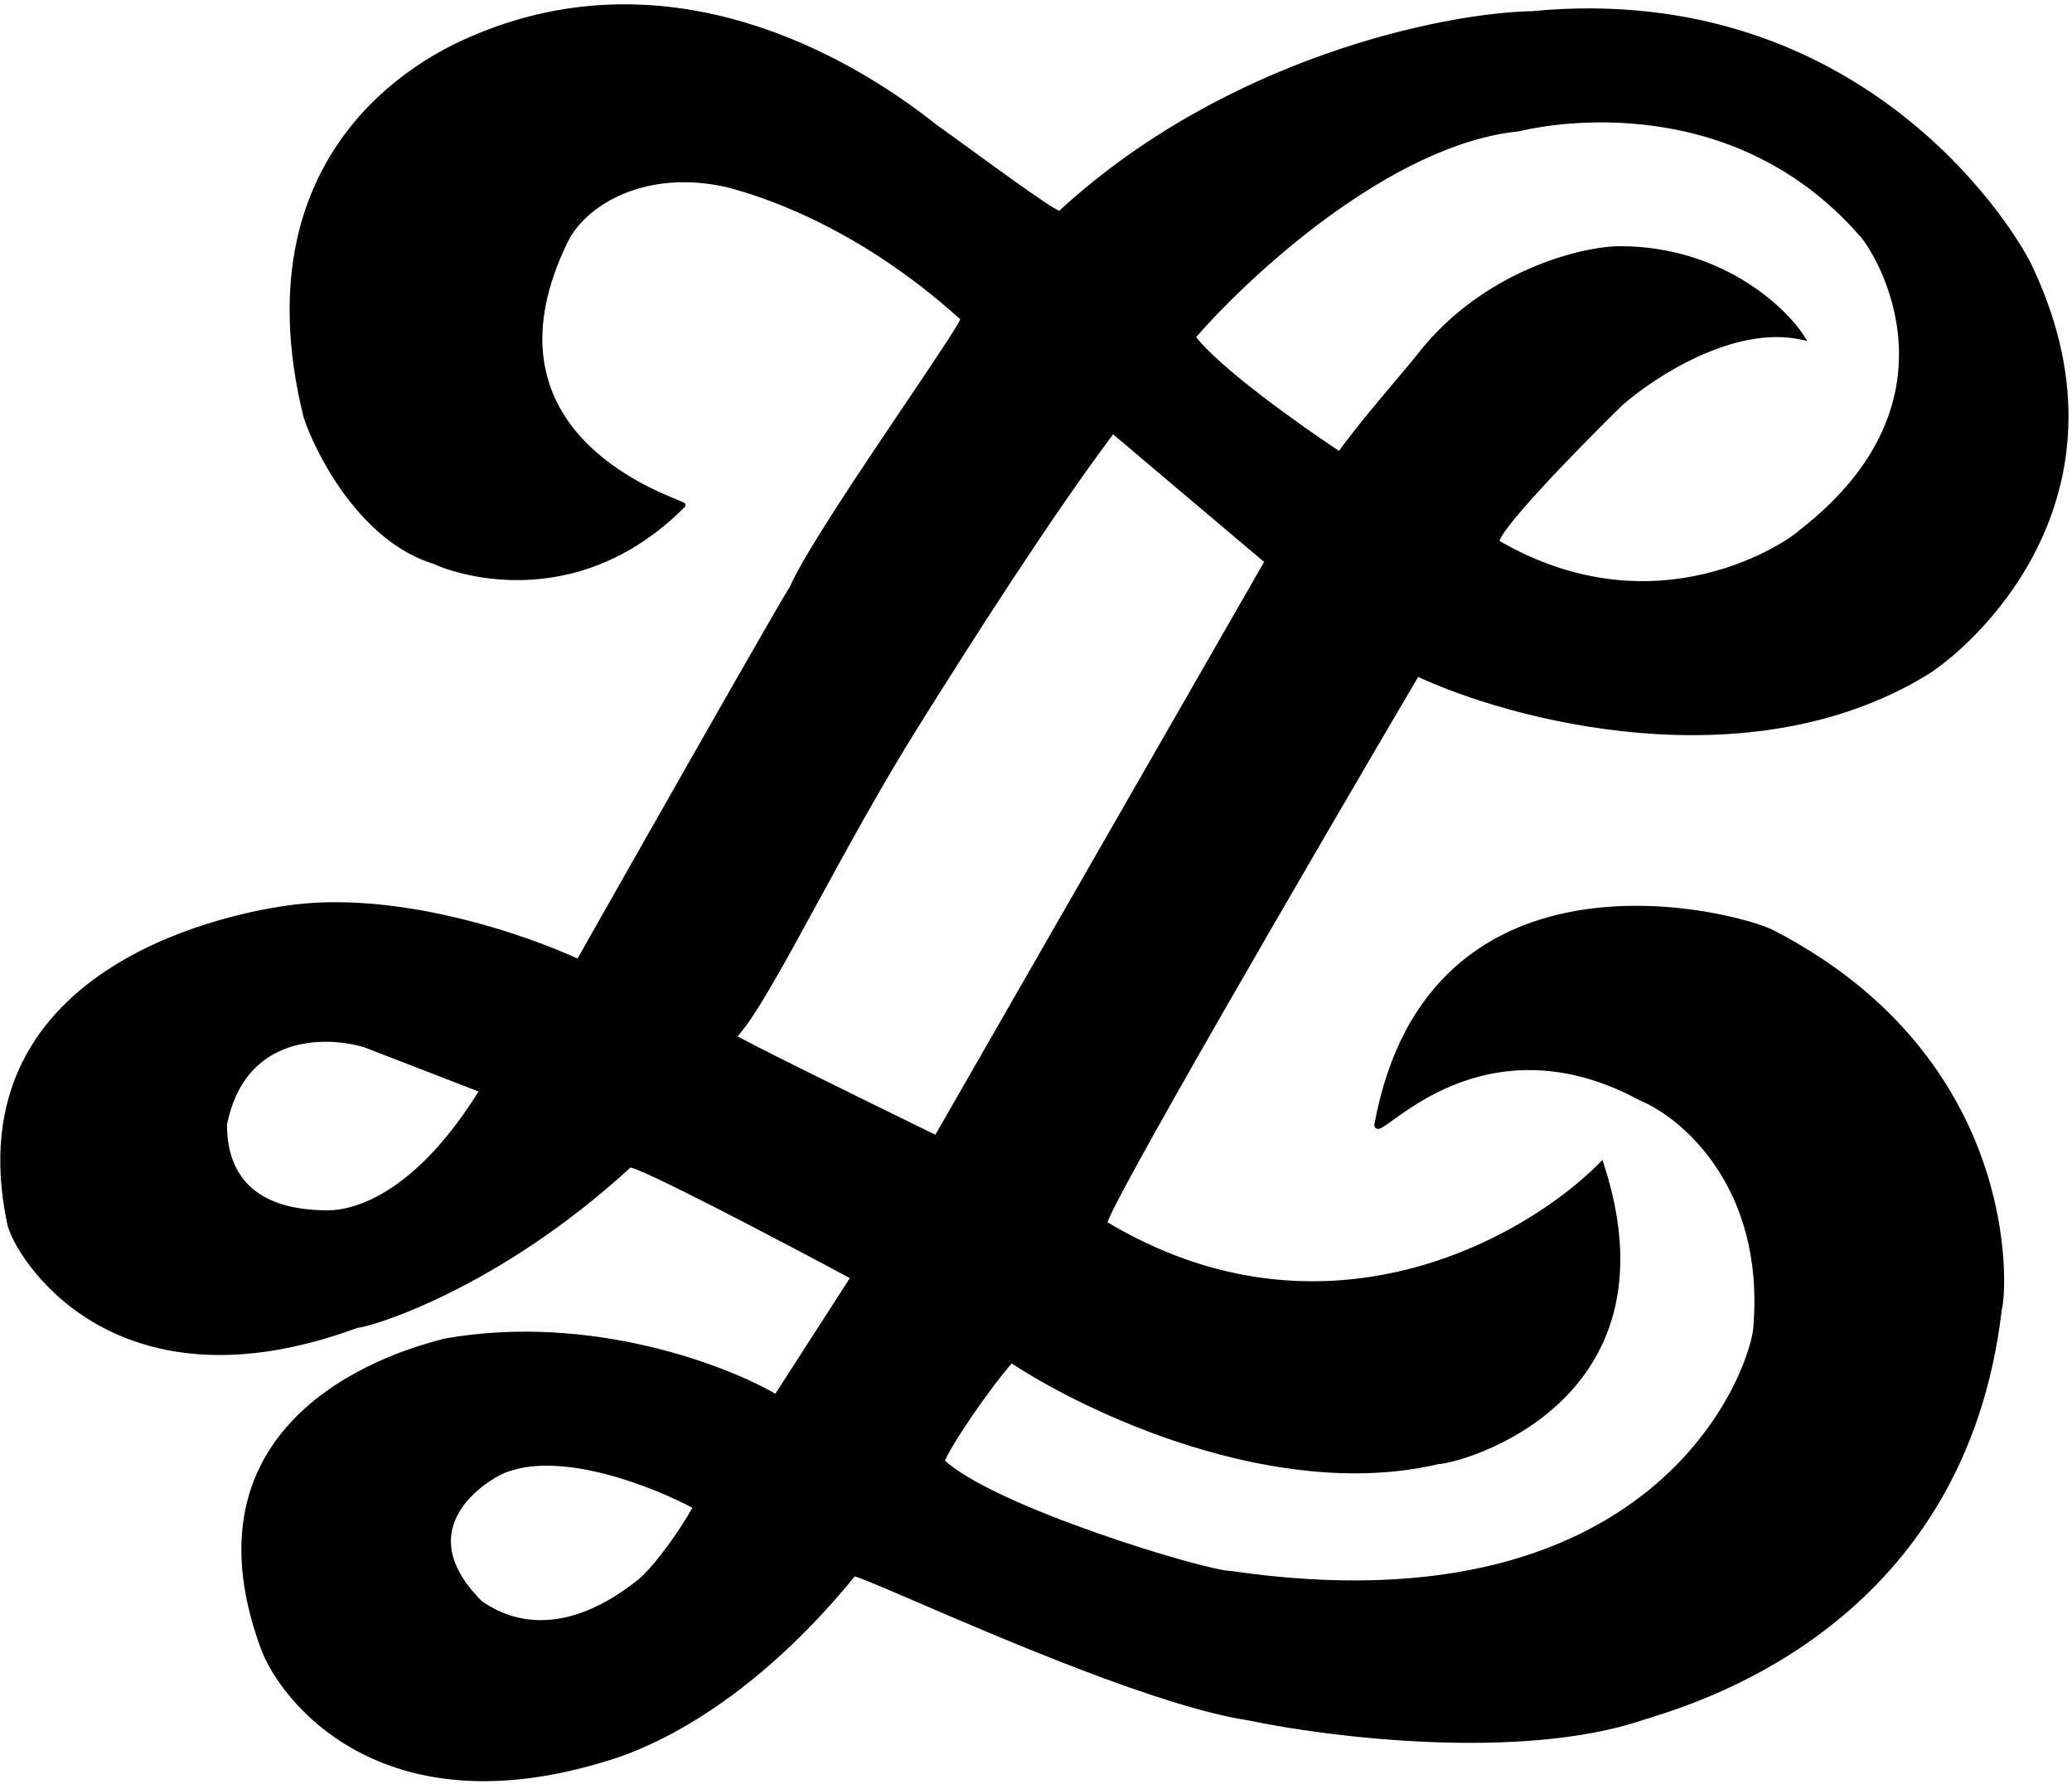 <svg width="388" height="334" viewBox="0 0 388 334" fill="none" xmlns="http://www.w3.org/2000/svg">
<path fill-rule="evenodd" clip-rule="evenodd" d="M136.357 34.591C120.757 30.991 109.309 38 105.857 45.091C89.402 78.89 120.019 91.329 126.637 94.018C127.46 94.352 127.912 94.536 127.857 94.591C107.357 115.091 84.357 106.591 81.357 105.091C68.157 101.091 59.857 85.424 57.357 78.091C44.448 25.962 83.057 9.556 88.74 7.141L88.857 7.091C125.5 -8.5 159 11 174.857 23.591C176.52 24.784 178.536 26.251 180.683 27.812L180.683 27.812C188.432 33.447 197.874 40.313 198.5 40C229.7 11.2 270.523 2.925 286.857 2.591C349.357 -3.409 377.857 44.591 380.357 50.591C400.357 93.591 368.5 121.186 360.357 126.091C327.157 146.091 283.19 134.424 265.357 126.091C245.357 160.091 205.657 228.291 206.857 229.091C248.057 253.891 286.023 232.091 299.857 218.091C314.357 262.727 272.857 273.591 269.357 273.591C238.957 280.791 203.357 263.925 189.357 254.591C184.69 259.925 177.5 270.5 176.357 273.591C185.857 282.591 225.857 294.591 230.357 294.591C312.357 306.591 328.857 254.591 328.857 248.091C330.857 222.091 315.357 208.925 307.357 205.591C283.508 192.69 266.691 204.855 260.49 209.341C258.76 210.592 257.857 211.245 257.857 210.591C267.857 156.091 325.195 171.153 331.857 174.591C378.357 198.591 375.357 242.091 374.357 245.091C367.694 302.675 319.813 317.68 308.745 321.149C308.184 321.325 307.718 321.471 307.357 321.591C284.557 329.191 248.857 324.758 233.857 321.591C217.545 319.109 188.408 306.568 171.95 299.483L171.949 299.483L171.948 299.483L171.943 299.481C165.198 296.577 160.583 294.591 159.857 294.591C137.866 321.579 117.952 327.81 113.862 329.089L113.857 329.091C71 342.5 52.649 317.5 49.357 308.591C33.004 264.343 76.333 252.942 82.771 251.248L82.772 251.248L82.773 251.248L82.774 251.247C83.028 251.181 83.224 251.129 83.357 251.091C110.557 246.291 136.023 256.091 145.357 261.591L159.857 239.091C146.19 231.758 118.657 217.291 117.857 218.091C92.857 241.091 68.857 248.091 66.857 248.091C20.857 265.091 3 234.5 1.857 229.091C-8.607 179.592 47.07 171.055 53.287 170.102L53.357 170.091C73.5 167 97.523 175.091 108.357 180.091C121.19 157.425 147.157 111.691 148.357 110.091C150.973 103.985 161.706 88.073 170.034 75.726C176.027 66.84 180.775 59.8 180.357 59.591C159.983 41.07 140.897 35.841 136.994 34.772L136.994 34.772L136.993 34.772C136.682 34.687 136.467 34.628 136.357 34.591ZM94.857 275.091C105.657 271.091 123.023 278.091 130.357 282.091C126.357 289.091 121.846 294.5 119.857 296.091C104 308.776 93.357 302.591 89.857 300.091C74.857 285.091 92.857 275.591 94.857 275.091ZM208.357 80.591C196.69 96.091 181.669 119.591 171.357 136.091C164.527 147.018 158.113 158.773 152.585 168.905C145.97 181.026 140.625 190.823 137.357 194.091C136.557 194.091 162.357 206.758 175.357 213.091L237.357 105.091L208.357 80.591ZM68.356 195.591L90.356 204.091C78.356 223.591 66.856 227.091 61.356 227.091C44 227.091 42 216.5 42 210.5C45.5 193 61.19 193.424 68.356 195.591ZM223.357 63.091C233.69 51.091 260.357 26.491 284.357 24.091C286.357 23.591 323.357 14.591 348.857 44.091C351.803 47.5 368.857 75.091 337.357 99.591C335.357 101.591 310.357 119.091 280.357 101.591C279.157 99.991 295.19 83.591 303.357 75.591C309.357 70.258 324.557 60.291 337.357 63.091C333.69 57.425 321.761 46.591 303.357 46.591C296.5 46.591 278 51 265.857 66.591C264.953 67.751 263.523 69.444 261.826 71.451C258.538 75.341 254.249 80.414 250.857 85.091C243.523 80.258 227.757 69.091 223.357 63.091Z" fill="black"/>
<path d="M105.857 45.091L106.306 45.31L106.306 45.31L105.857 45.091ZM136.357 34.591L136.515 34.117L136.492 34.109L136.469 34.104L136.357 34.591ZM126.637 94.018L126.449 94.481L126.449 94.481L126.637 94.018ZM127.857 94.591L128.21 94.945L128.21 94.945L127.857 94.591ZM81.357 105.091L81.58 104.644L81.542 104.625L81.502 104.613L81.357 105.091ZM57.357 78.091L56.871 78.211L56.876 78.232L56.883 78.252L57.357 78.091ZM88.74 7.141L88.936 7.601L88.936 7.601L88.74 7.141ZM88.857 7.091L89.052 7.551L89.052 7.551L88.857 7.091ZM174.857 23.591L174.546 23.983L174.555 23.99L174.565 23.997L174.857 23.591ZM180.683 27.812L180.983 27.412L180.977 27.408L180.683 27.812ZM180.683 27.812L180.383 28.212L180.389 28.216L180.683 27.812ZM198.5 40L198.724 40.447L198.787 40.416L198.839 40.367L198.5 40ZM286.857 2.591L286.867 3.091L286.886 3.091L286.904 3.089L286.857 2.591ZM380.357 50.591L379.895 50.783L379.899 50.793L379.903 50.802L380.357 50.591ZM360.357 126.091L360.615 126.519L360.615 126.519L360.357 126.091ZM265.357 126.091L265.568 125.638L265.156 125.446L264.926 125.838L265.357 126.091ZM206.857 229.091L206.579 229.507L206.589 229.514L206.599 229.52L206.857 229.091ZM299.857 218.091L300.332 217.937L300.078 217.155L299.501 217.74L299.857 218.091ZM269.357 273.591V273.091H269.298L269.241 273.105L269.357 273.591ZM189.357 254.591L189.634 254.175L189.269 253.932L188.98 254.262L189.357 254.591ZM176.357 273.591L175.888 273.418L175.773 273.727L176.013 273.954L176.357 273.591ZM230.357 294.591L230.429 294.096L230.393 294.091H230.357V294.591ZM328.857 248.091L328.358 248.053L328.357 248.072V248.091H328.857ZM307.357 205.591L307.119 206.031L307.141 206.043L307.164 206.053L307.357 205.591ZM260.49 209.341L260.197 208.935L260.197 208.935L260.49 209.341ZM257.857 210.591L257.365 210.501L257.357 210.546V210.591H257.857ZM331.857 174.591L331.627 175.035L331.627 175.035L331.857 174.591ZM374.357 245.091L373.882 244.933L373.866 244.982L373.86 245.034L374.357 245.091ZM308.745 321.149L308.894 321.626L308.894 321.626L308.745 321.149ZM307.357 321.591L307.199 321.117L307.199 321.117L307.357 321.591ZM233.857 321.591L233.96 321.102L233.946 321.099L233.932 321.097L233.857 321.591ZM171.95 299.483L172.147 299.024L172.147 299.024L171.95 299.483ZM171.949 299.483L171.736 299.936L171.744 299.939L171.752 299.943L171.949 299.483ZM171.948 299.483L172.161 299.03L172.152 299.026L172.144 299.023L171.948 299.483ZM171.943 299.481L171.745 299.94L171.747 299.941L171.943 299.481ZM159.857 294.591V294.091H159.619L159.469 294.275L159.857 294.591ZM113.862 329.089L113.713 328.612L113.712 328.613L113.862 329.089ZM113.857 329.091L114.006 329.568L114.007 329.568L113.857 329.091ZM49.357 308.591L49.826 308.418L49.826 308.418L49.357 308.591ZM82.771 251.248L82.899 251.732L82.909 251.729L82.771 251.248ZM82.772 251.248L82.654 250.762L82.644 250.765L82.635 250.767L82.772 251.248ZM82.773 251.248L82.892 251.734L82.903 251.731L82.773 251.248ZM82.774 251.247L82.647 250.764L82.644 250.765L82.774 251.247ZM83.357 251.091L83.27 250.599L83.244 250.603L83.219 250.61L83.357 251.091ZM145.357 261.591L145.103 262.022L145.517 262.266L145.777 261.862L145.357 261.591ZM159.857 239.091L160.277 239.362L160.57 238.907L160.093 238.651L159.857 239.091ZM117.857 218.091L118.195 218.459L118.203 218.452L118.21 218.445L117.857 218.091ZM66.857 248.091V247.591H66.767L66.683 247.622L66.857 248.091ZM1.857 229.091L2.346 228.988L1.857 229.091ZM53.287 170.102L53.211 169.608L53.211 169.608L53.287 170.102ZM53.357 170.091L53.432 170.585L53.432 170.585L53.357 170.091ZM108.357 180.091L108.147 180.545L108.565 180.738L108.792 180.338L108.357 180.091ZM148.357 110.091L148.757 110.391L148.793 110.343L148.816 110.288L148.357 110.091ZM170.034 75.726L170.448 76.005L170.448 76.005L170.034 75.726ZM180.357 59.591L180.02 59.961L180.071 60.008L180.133 60.038L180.357 59.591ZM136.994 34.772L136.836 35.247L136.849 35.251L136.862 35.255L136.994 34.772ZM136.994 34.772L137.152 34.298L137.134 34.292L137.115 34.287L136.994 34.772ZM136.993 34.772L136.861 35.255L136.872 35.257L136.993 34.772ZM130.357 282.091L130.791 282.339L131.044 281.896L130.596 281.652L130.357 282.091ZM94.857 275.091L94.978 275.576L95.004 275.57L95.03 275.56L94.857 275.091ZM119.857 296.091L120.169 296.482L120.169 296.482L119.857 296.091ZM89.857 300.091L89.503 300.445L89.532 300.474L89.566 300.498L89.857 300.091ZM171.357 136.091L171.781 136.356L171.781 136.356L171.357 136.091ZM208.357 80.591L208.679 80.209L208.275 79.868L207.957 80.29L208.357 80.591ZM152.585 168.905L152.146 168.665L152.146 168.665L152.585 168.905ZM137.357 194.091V194.591H137.564L137.71 194.445L137.357 194.091ZM175.357 213.091L175.138 213.541L175.558 213.745L175.79 213.34L175.357 213.091ZM237.357 105.091L237.79 105.34L237.998 104.978L237.679 104.709L237.357 105.091ZM90.356 204.091L90.782 204.353L91.097 203.841L90.537 203.625L90.356 204.091ZM68.356 195.591L68.537 195.125L68.519 195.118L68.501 195.113L68.356 195.591ZM42 210.5L41.51 210.402L41.5 210.45L41.5 210.5L42 210.5ZM284.357 24.091L284.406 24.589L284.443 24.585L284.478 24.576L284.357 24.091ZM223.357 63.091L222.978 62.765L222.718 63.066L222.953 63.387L223.357 63.091ZM348.857 44.091L348.478 44.418L348.478 44.418L348.857 44.091ZM337.357 99.591L337.05 99.197L337.025 99.216L337.003 99.238L337.357 99.591ZM280.357 101.591L279.957 101.891L280.017 101.972L280.105 102.023L280.357 101.591ZM303.357 75.591L303.024 75.218L303.015 75.225L303.007 75.234L303.357 75.591ZM337.357 63.091L337.25 63.58L338.436 63.839L337.776 62.819L337.357 63.091ZM265.857 66.591L265.462 66.284L265.462 66.284L265.857 66.591ZM261.826 71.451L262.208 71.773L262.208 71.773L261.826 71.451ZM250.857 85.091L250.581 85.509L250.981 85.772L251.261 85.385L250.857 85.091ZM106.306 45.31C109.638 38.465 120.828 31.521 136.244 35.078L136.469 34.104C120.685 30.462 108.979 37.535 105.407 44.872L106.306 45.31ZM126.826 93.555C123.515 92.21 114.315 88.466 107.978 80.9C104.817 77.127 102.375 72.409 101.728 66.562C101.081 60.713 102.225 53.693 106.306 45.31L105.407 44.872C101.261 53.389 100.062 60.598 100.734 66.672C101.406 72.747 103.947 77.644 107.211 81.542C113.724 89.317 123.141 93.137 126.449 94.481L126.826 93.555ZM128.21 94.945C128.311 94.844 128.376 94.695 128.358 94.526C128.344 94.388 128.278 94.295 128.246 94.254C128.182 94.174 128.105 94.123 128.074 94.103C127.994 94.052 127.888 94.001 127.782 93.954C127.562 93.854 127.232 93.72 126.826 93.555L126.449 94.481C126.865 94.65 127.172 94.775 127.37 94.865C127.473 94.912 127.522 94.938 127.537 94.947C127.553 94.957 127.508 94.933 127.462 94.875C127.438 94.845 127.378 94.761 127.364 94.632C127.347 94.473 127.41 94.331 127.503 94.238L128.21 94.945ZM81.133 105.538C84.22 107.082 107.488 115.666 128.21 94.945L127.503 94.238C107.225 114.516 84.493 106.101 81.58 104.644L81.133 105.538ZM56.883 78.252C58.149 81.965 60.873 87.763 64.945 93.143C69.015 98.519 74.47 103.527 81.212 105.57L81.502 104.613C75.043 102.656 69.748 97.83 65.743 92.539C61.74 87.253 59.064 81.551 57.83 77.93L56.883 78.252ZM88.545 6.68C85.686 7.895 74.516 12.64 65.686 23.66C56.837 34.705 50.381 52 56.871 78.211L57.842 77.971C51.424 52.052 57.818 35.08 66.467 24.285C75.135 13.467 86.112 8.801 88.936 7.601L88.545 6.68ZM88.661 6.631L88.545 6.68L88.936 7.601L89.052 7.551L88.661 6.631ZM175.168 23.2C159.276 10.581 125.57 -9.073 88.661 6.631L89.052 7.551C125.43 -7.927 158.724 11.419 174.546 23.983L175.168 23.2ZM180.977 27.408C178.831 25.847 176.813 24.379 175.148 23.185L174.565 23.997C176.227 25.189 178.242 26.655 180.389 28.216L180.977 27.408ZM180.983 27.412L180.983 27.412L180.383 28.212L180.383 28.212L180.983 27.412ZM198.276 39.553C198.335 39.524 198.385 39.515 198.414 39.512C198.443 39.509 198.464 39.511 198.47 39.511C198.481 39.513 198.473 39.513 198.437 39.501C198.367 39.479 198.256 39.431 198.098 39.351C197.786 39.193 197.351 38.938 196.808 38.597C195.724 37.916 194.251 36.917 192.549 35.727C189.146 33.348 184.853 30.226 180.977 27.408L180.389 28.216C184.262 31.033 188.564 34.161 191.976 36.546C193.681 37.738 195.17 38.749 196.275 39.444C196.826 39.79 197.292 40.064 197.646 40.243C197.822 40.332 197.985 40.406 198.126 40.452C198.196 40.475 198.278 40.496 198.362 40.506C198.434 40.514 198.577 40.521 198.724 40.447L198.276 39.553ZM286.846 2.091C270.423 2.426 229.472 10.73 198.161 39.633L198.839 40.367C229.928 11.67 270.623 3.423 286.867 3.091L286.846 2.091ZM380.818 50.399C379.535 47.319 371.732 33.75 356.416 21.698C341.082 9.632 318.207 -0.921 286.809 2.093L286.904 3.089C318.006 0.103 340.631 10.55 355.797 22.484C370.981 34.432 378.678 47.863 379.895 50.783L380.818 50.399ZM360.615 126.519C364.754 124.026 374.826 115.835 381.357 102.851C387.901 89.841 390.88 72.031 380.81 50.38L379.903 50.802C389.833 72.151 386.884 89.639 380.464 102.402C374.03 115.192 364.103 123.251 360.099 125.663L360.615 126.519ZM265.145 126.544C274.111 130.734 289.618 135.751 307.052 137.214C324.486 138.678 343.894 136.592 360.615 126.519L360.099 125.663C343.619 135.59 324.444 137.671 307.136 136.218C289.828 134.765 274.435 129.782 265.568 125.638L265.145 126.544ZM207.134 228.675C207.249 228.752 207.296 228.856 207.314 228.914C207.331 228.969 207.33 229.009 207.33 229.016C207.33 229.029 207.329 229.013 207.346 228.949C207.377 228.83 207.445 228.639 207.558 228.368C207.78 227.834 208.148 227.056 208.652 226.055C209.658 224.055 211.185 221.199 213.117 217.682C216.98 210.649 222.453 200.989 228.59 190.29C240.864 168.892 255.788 143.344 265.788 126.345L264.926 125.838C254.925 142.839 239.999 168.39 227.723 189.792C221.585 200.493 216.108 210.159 212.24 217.2C210.307 220.72 208.773 223.589 207.759 225.606C207.253 226.612 206.871 227.415 206.635 227.984C206.517 228.265 206.428 228.507 206.379 228.694C206.355 228.784 206.332 228.89 206.33 228.994C206.329 229.046 206.332 229.122 206.358 229.206C206.384 229.293 206.445 229.418 206.579 229.507L207.134 228.675ZM299.501 217.74C285.753 231.654 248.036 253.295 207.114 228.663L206.599 229.52C248.077 254.487 286.294 232.529 300.212 218.443L299.501 217.74ZM269.357 274.091C269.865 274.091 270.952 273.905 272.396 273.52C273.858 273.131 275.73 272.525 277.829 271.658C282.024 269.927 287.141 267.145 291.695 262.947C296.253 258.747 300.25 253.124 302.184 245.72C304.119 238.317 303.981 229.17 300.332 217.937L299.381 218.246C302.982 229.331 303.095 238.28 301.217 245.467C299.339 252.655 295.46 258.117 291.018 262.212C286.572 266.31 281.565 269.034 277.447 270.734C275.389 271.584 273.558 272.175 272.138 272.554C270.699 272.938 269.723 273.091 269.357 273.091V274.091ZM189.079 255.007C196.117 259.699 208.56 266.27 223.058 270.769C237.552 275.266 254.151 277.706 269.472 274.078L269.241 273.105C254.163 276.676 237.761 274.283 223.355 269.814C208.953 265.345 196.596 258.817 189.634 254.175L189.079 255.007ZM176.826 273.765C177.093 273.041 177.735 271.836 178.642 270.326C179.544 268.827 180.69 267.057 181.948 265.214C184.466 261.525 187.418 257.566 189.733 254.92L188.98 254.262C186.629 256.95 183.652 260.945 181.122 264.65C179.857 266.504 178.699 268.291 177.785 269.811C176.878 271.32 176.191 272.596 175.888 273.418L176.826 273.765ZM230.357 294.091C229.858 294.091 228.795 293.918 227.243 293.57C225.711 293.227 223.752 292.725 221.491 292.094C216.971 290.831 211.262 289.053 205.397 286.994C199.531 284.935 193.516 282.597 188.379 280.216C183.227 277.827 179.011 275.418 176.7 273.228L176.013 273.954C178.452 276.265 182.799 278.731 187.959 281.123C193.135 283.523 199.182 285.872 205.066 287.938C210.951 290.004 216.68 291.789 221.222 293.057C223.493 293.691 225.47 294.198 227.025 294.546C228.559 294.89 229.73 295.091 230.357 295.091V294.091ZM328.357 248.091C328.357 248.83 328.116 250.298 327.509 252.303C326.906 254.295 325.952 256.786 324.551 259.561C321.748 265.112 317.162 271.791 310.031 277.899C295.785 290.101 271.312 300.079 230.429 294.096L230.284 295.086C271.401 301.103 296.178 291.081 310.682 278.658C317.926 272.454 322.59 265.664 325.444 260.012C326.87 257.186 327.846 254.641 328.466 252.592C329.082 250.556 329.357 248.977 329.357 248.091H328.357ZM307.164 206.053C314.994 209.315 330.339 222.298 328.358 248.053L329.355 248.13C331.374 221.885 315.719 208.534 307.549 205.13L307.164 206.053ZM260.783 209.746C263.879 207.506 269.567 203.395 277.427 201.431C285.27 199.471 295.308 199.642 307.119 206.031L307.595 205.151C295.557 198.639 285.262 198.442 277.184 200.461C269.123 202.475 263.302 206.689 260.197 208.935L260.783 209.746ZM257.357 210.591C257.357 210.718 257.376 210.894 257.482 211.053C257.605 211.239 257.793 211.327 257.975 211.345C258.134 211.361 258.282 211.325 258.395 211.286C258.514 211.246 258.638 211.187 258.762 211.121C259.241 210.863 259.933 210.36 260.783 209.746L260.197 208.935C259.317 209.572 258.693 210.022 258.288 210.24C258.19 210.293 258.12 210.323 258.073 210.34C258.019 210.358 258.028 210.346 258.075 210.35C258.145 210.357 258.248 210.399 258.315 210.5C258.365 210.575 258.357 210.628 258.357 210.591H257.357ZM332.086 174.147C330.352 173.252 325.46 171.655 318.97 170.608C312.465 169.558 304.305 169.051 296.03 170.37C287.752 171.69 279.342 174.84 272.367 181.119C265.387 187.402 259.882 196.784 257.365 210.501L258.348 210.681C260.832 197.148 266.243 187.976 273.036 181.862C279.832 175.744 288.047 172.656 296.187 171.358C304.329 170.06 312.378 170.557 318.81 171.595C325.257 172.636 330.03 174.211 331.627 175.035L332.086 174.147ZM374.831 245.249C374.979 244.804 375.137 243.735 375.224 242.213C375.312 240.669 375.33 238.61 375.176 236.154C374.869 231.241 373.877 224.726 371.392 217.552C366.417 203.195 355.462 186.212 332.086 174.147L331.627 175.035C354.751 186.97 365.546 203.737 370.447 217.88C372.898 224.956 373.876 231.379 374.178 236.216C374.329 238.634 374.311 240.654 374.226 242.156C374.139 243.681 373.984 244.628 373.882 244.933L374.831 245.249ZM308.894 321.626C319.973 318.154 368.152 303.063 374.853 245.149L373.86 245.034C367.236 302.287 319.652 317.207 308.595 320.672L308.894 321.626ZM307.515 322.066C307.871 321.947 308.332 321.802 308.894 321.626L308.595 320.672C308.036 320.847 307.565 320.995 307.199 321.117L307.515 322.066ZM233.753 322.08C241.279 323.669 253.982 325.573 267.661 326.128C281.332 326.683 296.029 325.894 307.515 322.066L307.199 321.117C295.885 324.888 281.332 325.682 267.702 325.129C254.082 324.576 241.434 322.68 233.96 321.102L233.753 322.08ZM171.752 299.943C179.98 303.484 191.388 308.395 202.78 312.73C214.162 317.062 225.568 320.836 233.781 322.086L233.932 321.097C225.834 319.865 214.516 316.127 203.136 311.796C191.767 307.469 180.378 302.567 172.147 299.024L171.752 299.943ZM171.752 299.943L171.753 299.943L172.147 299.024L172.146 299.024L171.752 299.943ZM171.735 299.935L171.736 299.936L172.162 299.031L172.161 299.03L171.735 299.935ZM171.747 299.941L171.753 299.943L172.144 299.023L172.138 299.02L171.747 299.941ZM159.857 295.091C159.853 295.091 159.876 295.092 159.939 295.104C159.997 295.116 160.073 295.135 160.17 295.163C160.363 295.218 160.618 295.303 160.933 295.417C161.563 295.645 162.41 295.981 163.452 296.41C165.536 297.267 168.371 298.488 171.745 299.94L172.141 299.021C168.77 297.57 165.925 296.346 163.833 295.485C162.788 295.054 161.924 294.712 161.273 294.477C160.948 294.359 160.67 294.266 160.446 294.202C160.239 294.142 160.026 294.091 159.857 294.091V295.091ZM114.011 329.567C118.165 328.267 138.175 321.992 160.244 294.907L159.469 294.275C137.558 321.166 117.738 327.353 113.713 328.612L114.011 329.567ZM114.007 329.568L114.013 329.566L113.712 328.613L113.706 328.614L114.007 329.568ZM48.888 308.765C50.573 313.324 56.06 321.899 66.529 327.649C77.019 333.409 92.464 336.308 114.006 329.568L113.707 328.614C92.392 335.283 77.234 332.386 67.011 326.772C56.767 321.146 51.433 312.767 49.826 308.418L48.888 308.765ZM82.644 250.765C79.421 251.613 66.874 254.909 57.184 263.589C52.33 267.937 48.181 273.646 46.289 281.079C44.396 288.513 44.772 297.627 48.888 308.765L49.826 308.418C45.765 297.431 45.425 288.527 47.258 281.326C49.092 274.124 53.112 268.579 57.851 264.334C67.347 255.828 79.683 252.578 82.899 251.732L82.644 250.765ZM82.635 250.767L82.634 250.767L82.909 251.729L82.909 251.729L82.635 250.767ZM82.655 250.762L82.654 250.762L82.891 251.734L82.892 251.733L82.655 250.762ZM82.644 250.765L82.643 250.765L82.903 251.731L82.904 251.73L82.644 250.765ZM83.219 250.61C83.093 250.647 82.903 250.697 82.647 250.764L82.901 251.731C83.153 251.665 83.355 251.612 83.494 251.572L83.219 250.61ZM145.61 261.16C136.207 255.619 110.619 245.772 83.27 250.599L83.444 251.584C110.494 246.81 135.84 256.564 145.103 262.022L145.61 261.16ZM159.436 238.82L144.936 261.32L145.777 261.862L160.277 239.362L159.436 238.82ZM118.21 218.445C118.127 218.528 118.04 218.549 118.013 218.555C117.982 218.561 117.967 218.559 117.982 218.559C118.009 218.561 118.074 218.57 118.186 218.599C118.405 218.655 118.726 218.764 119.149 218.929C119.989 219.256 121.172 219.779 122.623 220.457C125.522 221.811 129.46 223.771 133.804 225.987C142.492 230.418 152.789 235.866 159.62 239.532L160.093 238.651C153.258 234.983 142.955 229.531 134.259 225.096C129.912 222.878 125.962 220.913 123.046 219.551C121.59 218.87 120.384 218.337 119.512 217.997C119.078 217.828 118.713 217.702 118.434 217.63C118.297 217.595 118.16 217.568 118.036 217.561C117.974 217.558 117.896 217.558 117.815 217.575C117.737 217.59 117.611 217.63 117.503 217.738L118.21 218.445ZM66.857 248.591C67.182 248.591 67.838 248.463 68.724 248.229C69.635 247.989 70.847 247.621 72.318 247.11C75.259 246.088 79.247 244.486 83.953 242.165C93.364 237.522 105.655 229.996 118.195 218.459L117.518 217.723C105.058 229.187 92.849 236.661 83.51 241.268C78.841 243.571 74.891 245.157 71.989 246.166C70.538 246.67 69.351 247.03 68.469 247.262C67.563 247.501 67.031 247.591 66.857 247.591V248.591ZM1.367 229.195C1.675 230.649 3.053 233.644 5.628 237.035C8.215 240.441 12.038 244.287 17.279 247.424C27.78 253.709 43.905 257.106 67.03 248.56L66.683 247.622C43.808 256.076 28.005 252.678 17.792 246.565C12.676 243.503 8.945 239.75 6.425 236.43C3.892 233.095 2.61 230.238 2.346 228.988L1.367 229.195ZM53.211 169.608C50.096 170.085 34.532 172.469 21.05 180.969C14.302 185.223 8.053 191.023 4.156 198.904C0.255 206.792 -1.269 216.723 1.367 229.195L2.346 228.988C-0.25 216.71 1.262 207.011 5.052 199.347C8.846 191.676 14.943 186.002 21.583 181.815C34.877 173.433 50.261 171.072 53.363 170.596L53.211 169.608ZM53.281 169.597L53.211 169.608L53.363 170.596L53.432 170.585L53.281 169.597ZM108.566 179.637C103.121 177.124 94.374 173.839 84.46 171.57C74.549 169.301 63.439 168.038 53.281 169.597L53.432 170.585C63.418 169.053 74.391 170.29 84.236 172.544C94.078 174.797 102.759 178.059 108.147 180.545L108.566 179.637ZM147.957 109.791C147.785 110.02 147.228 110.946 146.389 112.376C145.538 113.825 144.374 115.833 142.972 118.267C140.168 123.134 136.408 129.71 132.285 136.944C124.039 151.411 114.338 168.511 107.922 179.845L108.792 180.338C115.208 169.004 124.908 151.905 133.154 137.439C137.276 130.206 141.035 123.631 143.838 118.766C145.24 116.333 146.402 114.328 147.251 112.882C148.111 111.416 148.629 110.562 148.757 110.391L147.957 109.791ZM169.619 75.446C165.456 81.619 160.688 88.688 156.633 94.978C152.588 101.254 149.225 106.795 147.897 109.894L148.816 110.288C150.105 107.281 153.417 101.813 157.474 95.52C161.522 89.24 166.284 82.18 170.448 76.005L169.619 75.446ZM180.133 60.038C179.951 59.947 179.899 59.782 179.887 59.708C179.881 59.672 179.882 59.644 179.883 59.631C179.883 59.624 179.884 59.618 179.885 59.615C179.885 59.612 179.885 59.61 179.886 59.61C179.886 59.609 179.885 59.614 179.882 59.622C179.88 59.631 179.876 59.643 179.87 59.658C179.859 59.689 179.844 59.728 179.822 59.778C179.732 59.982 179.569 60.289 179.33 60.7C178.857 61.517 178.122 62.685 177.181 64.132C175.3 67.025 172.617 71.002 169.619 75.446L170.448 76.005C173.444 71.564 176.132 67.578 178.019 64.677C178.961 63.228 179.709 62.042 180.196 61.202C180.437 60.784 180.623 60.438 180.736 60.182C180.791 60.059 180.841 59.928 180.865 59.809C180.877 59.752 180.891 59.658 180.875 59.553C180.857 59.439 180.789 59.248 180.58 59.144L180.133 60.038ZM136.862 35.255C140.728 36.314 159.73 41.515 180.02 59.961L180.693 59.221C160.237 40.625 141.065 35.369 137.126 34.29L136.862 35.255ZM136.836 35.247L136.836 35.247L137.152 34.298L137.152 34.298L136.836 35.247ZM136.872 35.257L136.873 35.257L137.115 34.287L137.115 34.287L136.872 35.257ZM136.199 35.066C136.326 35.108 136.559 35.172 136.861 35.255L137.126 34.29C136.805 34.202 136.609 34.148 136.515 34.117L136.199 35.066ZM130.596 281.652C126.9 279.636 120.687 276.87 114.035 275.108C107.401 273.351 100.233 272.567 94.683 274.622L95.03 275.56C100.28 273.616 107.195 274.331 113.779 276.075C120.343 277.813 126.48 280.546 130.117 282.53L130.596 281.652ZM120.169 296.482C121.211 295.648 122.866 293.859 124.748 291.425C126.638 288.982 128.779 285.86 130.791 282.339L129.922 281.843C127.935 285.322 125.82 288.405 123.957 290.814C122.086 293.232 120.491 294.943 119.544 295.701L120.169 296.482ZM89.566 300.498C91.354 301.775 94.982 304.005 100.196 304.285C105.42 304.566 112.162 302.887 120.169 296.482L119.544 295.701C111.694 301.981 105.187 303.552 100.25 303.286C95.303 303.02 91.859 300.907 90.147 299.684L89.566 300.498ZM94.735 274.606C94.427 274.683 93.884 274.909 93.223 275.249C92.551 275.596 91.724 276.077 90.838 276.687C89.072 277.905 87.05 279.65 85.566 281.876C84.077 284.109 83.123 286.838 83.533 289.992C83.942 293.14 85.701 296.643 89.503 300.445L90.21 299.738C86.512 296.04 84.897 292.73 84.524 289.863C84.153 287.001 85.011 284.511 86.398 282.431C87.789 280.345 89.704 278.684 91.406 277.511C92.255 276.925 93.045 276.466 93.681 276.138C94.329 275.805 94.787 275.624 94.978 275.576L94.735 274.606ZM171.781 136.356C182.094 119.855 197.104 96.372 208.756 80.892L207.957 80.29C196.276 95.81 181.244 119.327 170.933 135.826L171.781 136.356ZM153.024 169.144C158.553 159.011 164.961 147.268 171.781 136.356L170.933 135.826C164.094 146.767 157.673 158.536 152.146 168.665L153.024 169.144ZM137.71 194.445C139.397 192.758 141.58 189.436 144.147 185.071C146.724 180.69 149.718 175.203 153.024 169.144L152.146 168.665C148.837 174.728 145.852 180.2 143.285 184.564C140.708 188.946 138.585 192.156 137.003 193.738L137.71 194.445ZM175.576 212.642C169.076 209.475 159.377 204.726 151.404 200.768C147.417 198.789 143.863 197.009 141.357 195.724C140.103 195.081 139.115 194.565 138.467 194.209C138.141 194.03 137.911 193.898 137.777 193.813C137.701 193.765 137.688 193.751 137.7 193.763C137.705 193.768 137.725 193.786 137.748 193.817C137.76 193.834 137.83 193.928 137.838 194.073C137.842 194.159 137.825 194.262 137.765 194.359C137.706 194.453 137.629 194.509 137.569 194.539C137.466 194.592 137.374 194.591 137.357 194.591V193.591C137.327 193.591 137.226 193.592 137.116 193.648C137.053 193.68 136.974 193.737 136.914 193.833C136.852 193.933 136.834 194.039 136.839 194.128C136.848 194.279 136.921 194.381 136.94 194.406C136.969 194.446 136.998 194.476 137.016 194.492C137.08 194.552 137.168 194.611 137.24 194.657C137.403 194.761 137.658 194.906 137.986 195.086C138.647 195.448 139.645 195.971 140.9 196.614C143.413 197.902 146.971 199.685 150.959 201.664C158.936 205.623 168.637 210.374 175.138 213.541L175.576 212.642ZM236.923 104.842L174.923 212.842L175.79 213.34L237.79 105.34L236.923 104.842ZM208.034 80.973L237.034 105.473L237.679 104.709L208.679 80.209L208.034 80.973ZM90.537 203.625L68.537 195.125L68.176 196.058L90.176 204.558L90.537 203.625ZM61.356 227.591C67.08 227.591 78.721 223.953 90.782 204.353L89.931 203.829C77.992 223.229 66.633 226.591 61.356 226.591V227.591ZM41.5 210.5C41.5 213.542 42.004 217.826 44.776 221.354C47.567 224.906 52.572 227.591 61.356 227.591V226.591C52.784 226.591 48.112 223.981 45.563 220.737C42.996 217.47 42.5 213.458 42.5 210.5L41.5 210.5ZM68.501 195.113C64.851 194.009 59.025 193.343 53.64 195.198C48.215 197.067 43.294 201.48 41.51 210.402L42.49 210.598C44.206 202.02 48.88 197.895 53.966 196.143C59.094 194.377 64.695 195.007 68.212 196.07L68.501 195.113ZM284.307 23.594C272.174 24.807 259.42 31.619 248.438 39.586C237.445 47.562 228.167 56.739 222.978 62.765L223.735 63.417C228.88 57.444 238.101 48.321 249.025 40.396C259.96 32.463 272.539 25.775 284.406 24.589L284.307 23.594ZM349.235 43.764C323.527 14.024 286.244 23.104 284.235 23.606L284.478 24.576C286.469 24.078 323.186 15.159 348.478 44.418L349.235 43.764ZM337.664 99.986C353.54 87.638 357.229 74.457 356.523 63.899C355.82 53.387 350.767 45.537 349.235 43.764L348.478 44.418C349.893 46.054 354.839 53.705 355.525 63.965C356.208 74.18 352.673 87.045 337.05 99.197L337.664 99.986ZM280.105 102.023C295.233 110.848 309.118 110.852 319.472 108.39C324.645 107.16 328.935 105.315 332.06 103.65C335.171 101.992 337.159 100.496 337.71 99.945L337.003 99.238C336.554 99.686 334.667 101.128 331.59 102.767C328.528 104.399 324.318 106.21 319.241 107.417C309.096 109.83 295.481 109.835 280.609 101.159L280.105 102.023ZM303.007 75.234C298.92 79.237 292.863 85.344 287.976 90.653C285.534 93.305 283.376 95.768 281.9 97.672C281.165 98.622 280.586 99.45 280.227 100.102C280.049 100.425 279.912 100.73 279.843 101C279.781 101.244 279.739 101.6 279.957 101.891L280.757 101.291C280.825 101.382 280.767 101.423 280.812 101.247C280.85 101.097 280.942 100.877 281.103 100.584C281.424 100.001 281.965 99.223 282.691 98.285C284.14 96.415 286.275 93.977 288.712 91.33C293.583 86.038 299.627 79.945 303.706 75.948L303.007 75.234ZM337.463 62.603C330.91 61.169 323.791 63.009 317.599 65.836C311.398 68.668 306.057 72.522 303.024 75.218L303.689 75.965C306.656 73.327 311.915 69.531 318.014 66.746C324.123 63.957 331.003 62.213 337.25 63.58L337.463 62.603ZM303.357 47.091C321.563 47.091 333.346 57.813 336.937 63.363L337.776 62.819C334.034 57.036 321.959 46.091 303.357 46.091V47.091ZM266.251 66.898C272.261 59.182 279.848 54.228 286.789 51.203C293.738 48.174 300.009 47.091 303.357 47.091V46.091C299.848 46.091 293.441 47.213 286.389 50.286C279.331 53.363 271.596 58.409 265.462 66.284L266.251 66.898ZM262.208 71.773C263.901 69.77 265.34 68.069 266.251 66.898L265.462 66.284C264.566 67.434 263.144 69.117 261.444 71.128L262.208 71.773ZM251.261 85.385C254.641 80.725 258.917 75.666 262.208 71.773L261.444 71.128C258.158 75.015 253.857 80.102 250.452 84.798L251.261 85.385ZM222.953 63.387C225.202 66.454 230.302 70.786 235.702 74.925C241.122 79.08 246.907 83.087 250.581 85.509L251.132 84.674C247.473 82.262 241.708 78.269 236.311 74.132C230.894 69.98 225.911 65.729 223.76 62.795L222.953 63.387Z" fill="black"/>
</svg>
